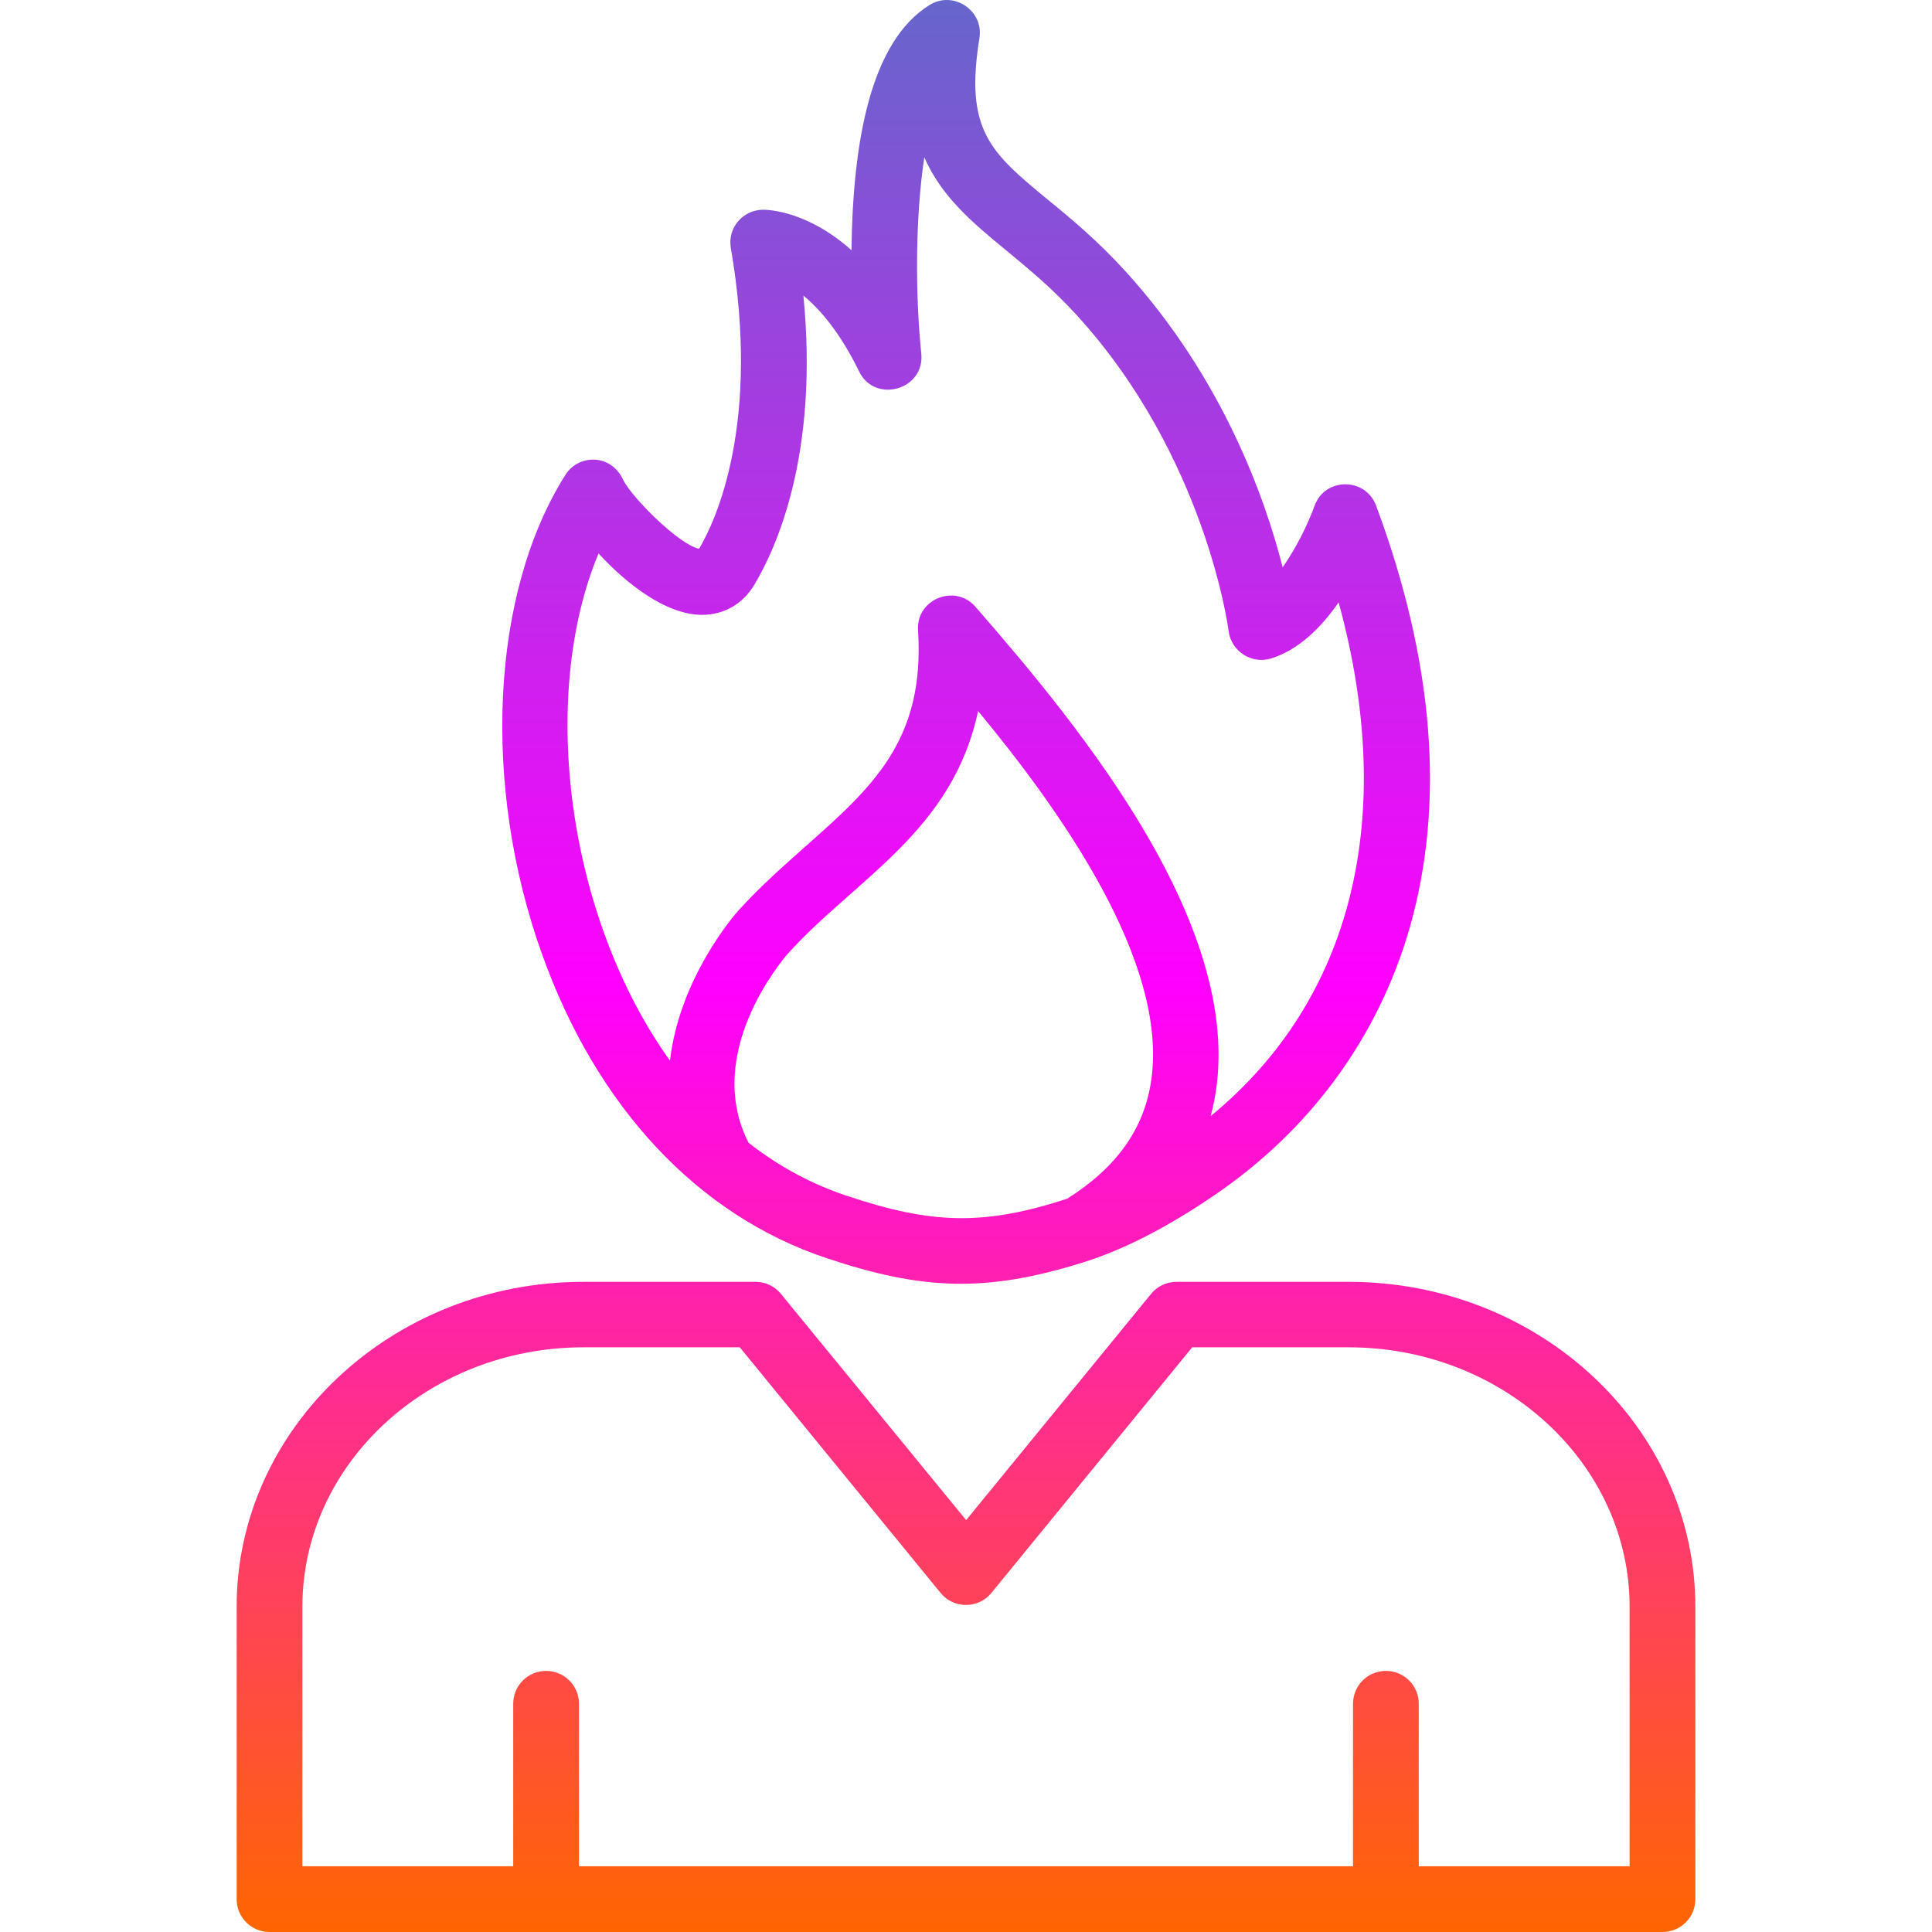 <?xml version="1.0" encoding="UTF-8"?>
<!DOCTYPE svg PUBLIC "-//W3C//DTD SVG 1.1//EN" "http://www.w3.org/Graphics/SVG/1.1/DTD/svg11.dtd">
<!-- Creator: CorelDRAW -->
<svg xmlns="http://www.w3.org/2000/svg" xml:space="preserve" width="7.111in" height="7.111in" version="1.1" style="shape-rendering:geometricPrecision; text-rendering:geometricPrecision; image-rendering:optimizeQuality; fill-rule:evenodd; clip-rule:evenodd"
viewBox="0 0 7111 7111"
 xmlns:xlink="http://www.w3.org/1999/xlink">
 <defs>
  <style type="text/css">
   <![CDATA[
    .fil0 {fill:url(#id0)}
   ]]>
  </style>
  <linearGradient id="id0" gradientUnits="userSpaceOnUse" x1="3555.56" y1="0.185" x2="3555.56" y2="7110.71">
   <stop offset="0" style="stop-opacity:1; stop-color:#6666CC"/>
   <stop offset="0.51" style="stop-opacity:1; stop-color:fuchsia"/>
   <stop offset="1" style="stop-opacity:1; stop-color:#FF6600"/>
  </linearGradient>
 </defs>
 <g id="Layer_x0020_1">
  <path class="fil0" d="M3043 4631c-475,-158 -848,-557 -1049,-1122 -222,-621 -187,-1328 87,-1761 48,-77 169,-79 213,19 32,64 204,237 279,253 62,-104 228,-463 117,-1107 -13,-74 44,-141 119,-141 22,0 165,6 325,149 5,-401 70,-768 288,-903 88,-54 199,21 183,122 -55,341 41,421 253,596 86,70 183,151 284,262 359,394 515,838 579,1090 48,-68 92,-156 117,-225 37,-106 187,-108 227,-2 213,573 255,1096 123,1556 -116,401 -364,741 -718,982 -176,120 -335,201 -485,248 -356,111 -589,102 -942,-16zm3076 2480l-5127 0c-67,0 -121,-54 -121,-121l0 -1076c0,-659 573,-1196 1276,-1196l634 0c36,0 70,16 93,44l682 833 681 -833c23,-28 57,-44 94,-44l633 0c704,0 1276,537 1276,1196l0 1076c0,67 -54,121 -121,121zm-5006 -242l776 0 0 -598c0,-67 54,-121 121,-121 67,0 121,54 121,121l0 598 2849 0 0 -598c0,-67 54,-121 121,-121 67,0 121,54 121,121l0 598 776 0 0 -955c0,-526 -464,-955 -1034,-955l-576 0 -739 904c-48,59 -139,59 -187,0l-739 -904 -576 0c-570,0 -1034,429 -1034,955l0 955 0 0zm2815 -2457c182,-115 283,-257 309,-434 65,-437 -336,-997 -637,-1361 -94,445 -455,620 -701,894 -18,21 -312,364 -144,695 111,87 233,153 364,196 311,104 502,110 809,10zm-1462 -508c35,-306 240,-540 253,-554 80,-88 164,-162 245,-234 247,-219 441,-391 415,-796 -8,-114 136,-173 211,-87 385,442 1041,1230 866,1875 522,-428 688,-1100 471,-1891 -63,91 -146,175 -250,207 -71,21 -145,-27 -155,-101 0,-6 -84,-642 -558,-1162 -90,-99 -180,-173 -260,-239 -124,-102 -238,-197 -302,-343 -34,226 -33,511 -11,723 13,133 -171,185 -229,65 -70,-143 -143,-228 -205,-279 58,590 -103,935 -181,1065 -43,71 -112,110 -192,110 -133,0 -279,-115 -381,-226 -223,536 -111,1346 263,1867z"/>
 </g>
</svg>

